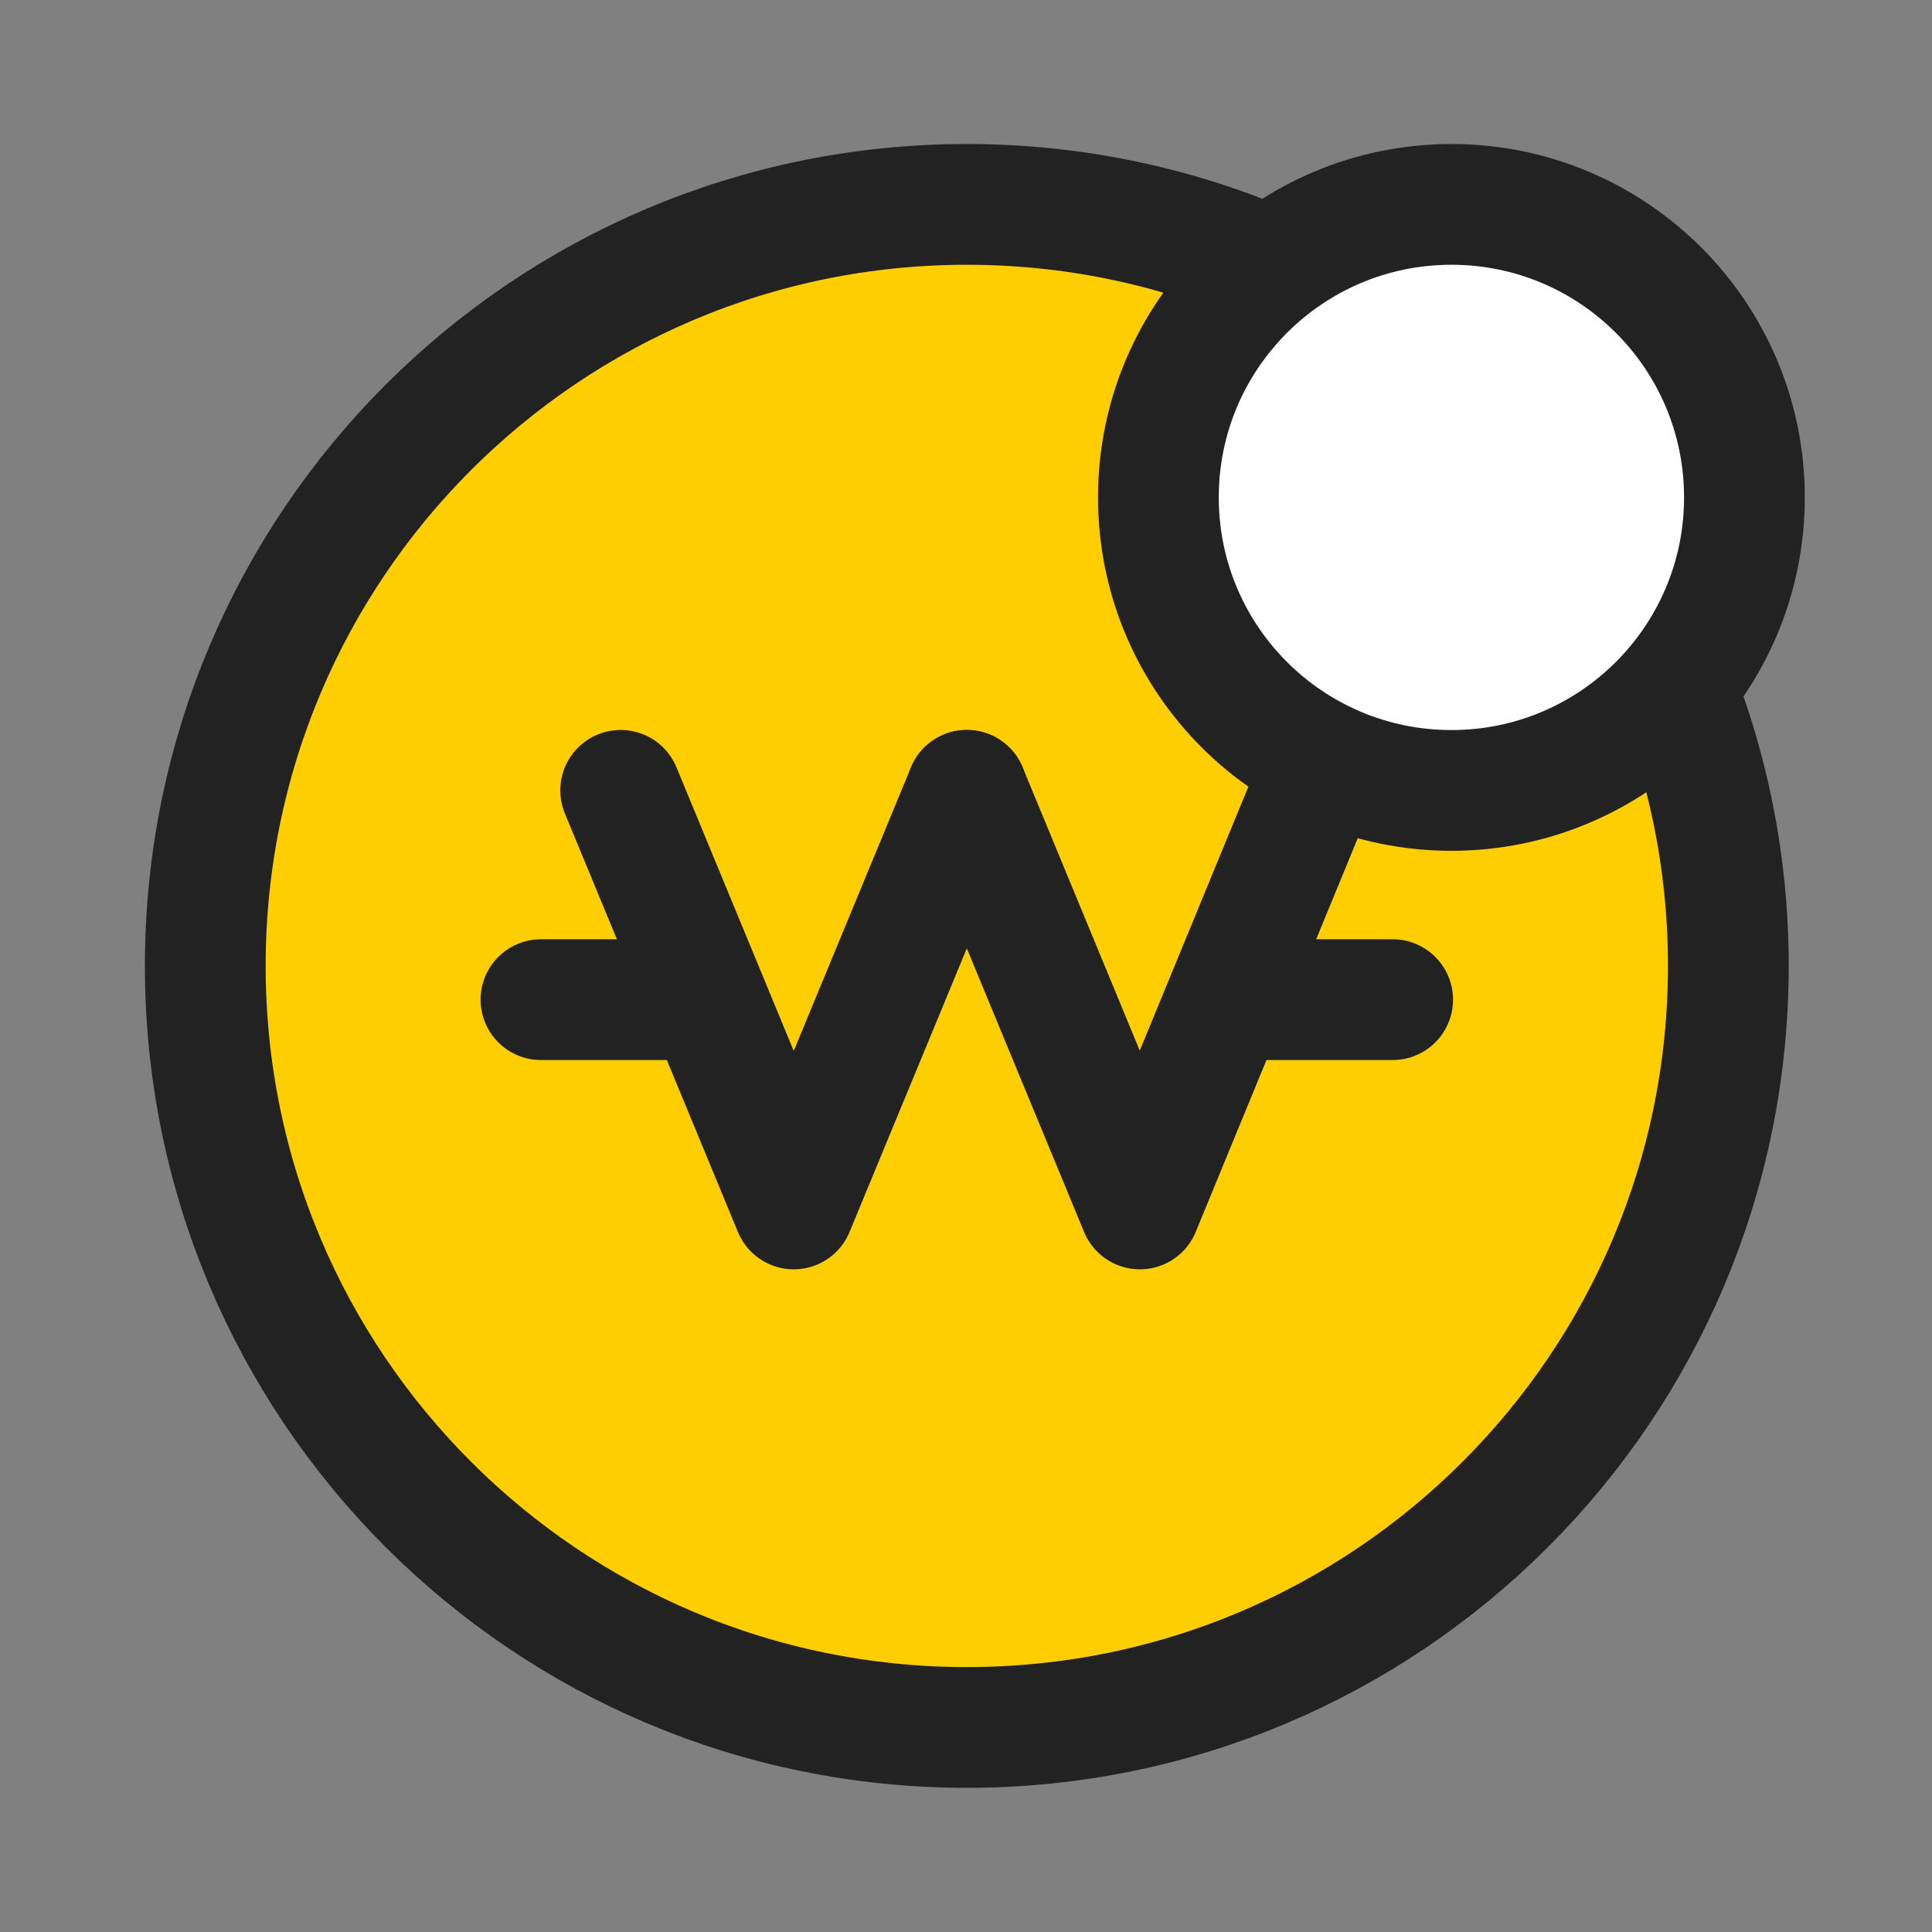 <svg width="24" height="24" viewBox="0 0 24 24" fill="none" xmlns="http://www.w3.org/2000/svg">
<rect x="0" y="0" width="24" height="24" fill="#808080" stroke="none"/>
<g clip-path="url(#clip0_581_7067)">
<path d="M12.01 21.459C17.235 21.459 21.47 17.224 21.47 11.999C21.47 6.774 17.235 2.539 12.01 2.539C6.785 2.539 2.55 6.774 2.55 11.999C2.55 17.224 6.785 21.459 12.01 21.459Z" fill="#FFCE00" stroke="#222222" stroke-width="1.5" stroke-linejoin="round"/>
<path d="M7.71 9.818L9.86 15.018L12.01 9.818" stroke="#222222" stroke-width="1.5" stroke-linecap="round" stroke-linejoin="round"/>
<path d="M12.01 9.818L14.16 15.018L16.3 9.818" stroke="#222222" stroke-width="1.5" stroke-linecap="round" stroke-linejoin="round"/>
<path d="M8.78 12.418H6.72" stroke="#222222" stroke-width="1.5" stroke-linecap="round" stroke-linejoin="round"/>
<path d="M17.3 12.418H15.24" stroke="#222222" stroke-width="1.5" stroke-linecap="round" stroke-linejoin="round"/>
<path d="M18.03 9.819C20.041 9.819 21.67 8.189 21.67 6.179C21.67 4.169 20.041 2.539 18.03 2.539C16.02 2.539 14.39 4.169 14.39 6.179C14.39 8.189 16.02 9.819 18.03 9.819Z" fill="white" stroke="#222222" stroke-width="1.5" stroke-linejoin="round"/>
</g>
<defs>
<clipPath id="clip0_581_7067">
<rect width="24" height="24" fill="white"/>
</clipPath>
</defs>
</svg>
